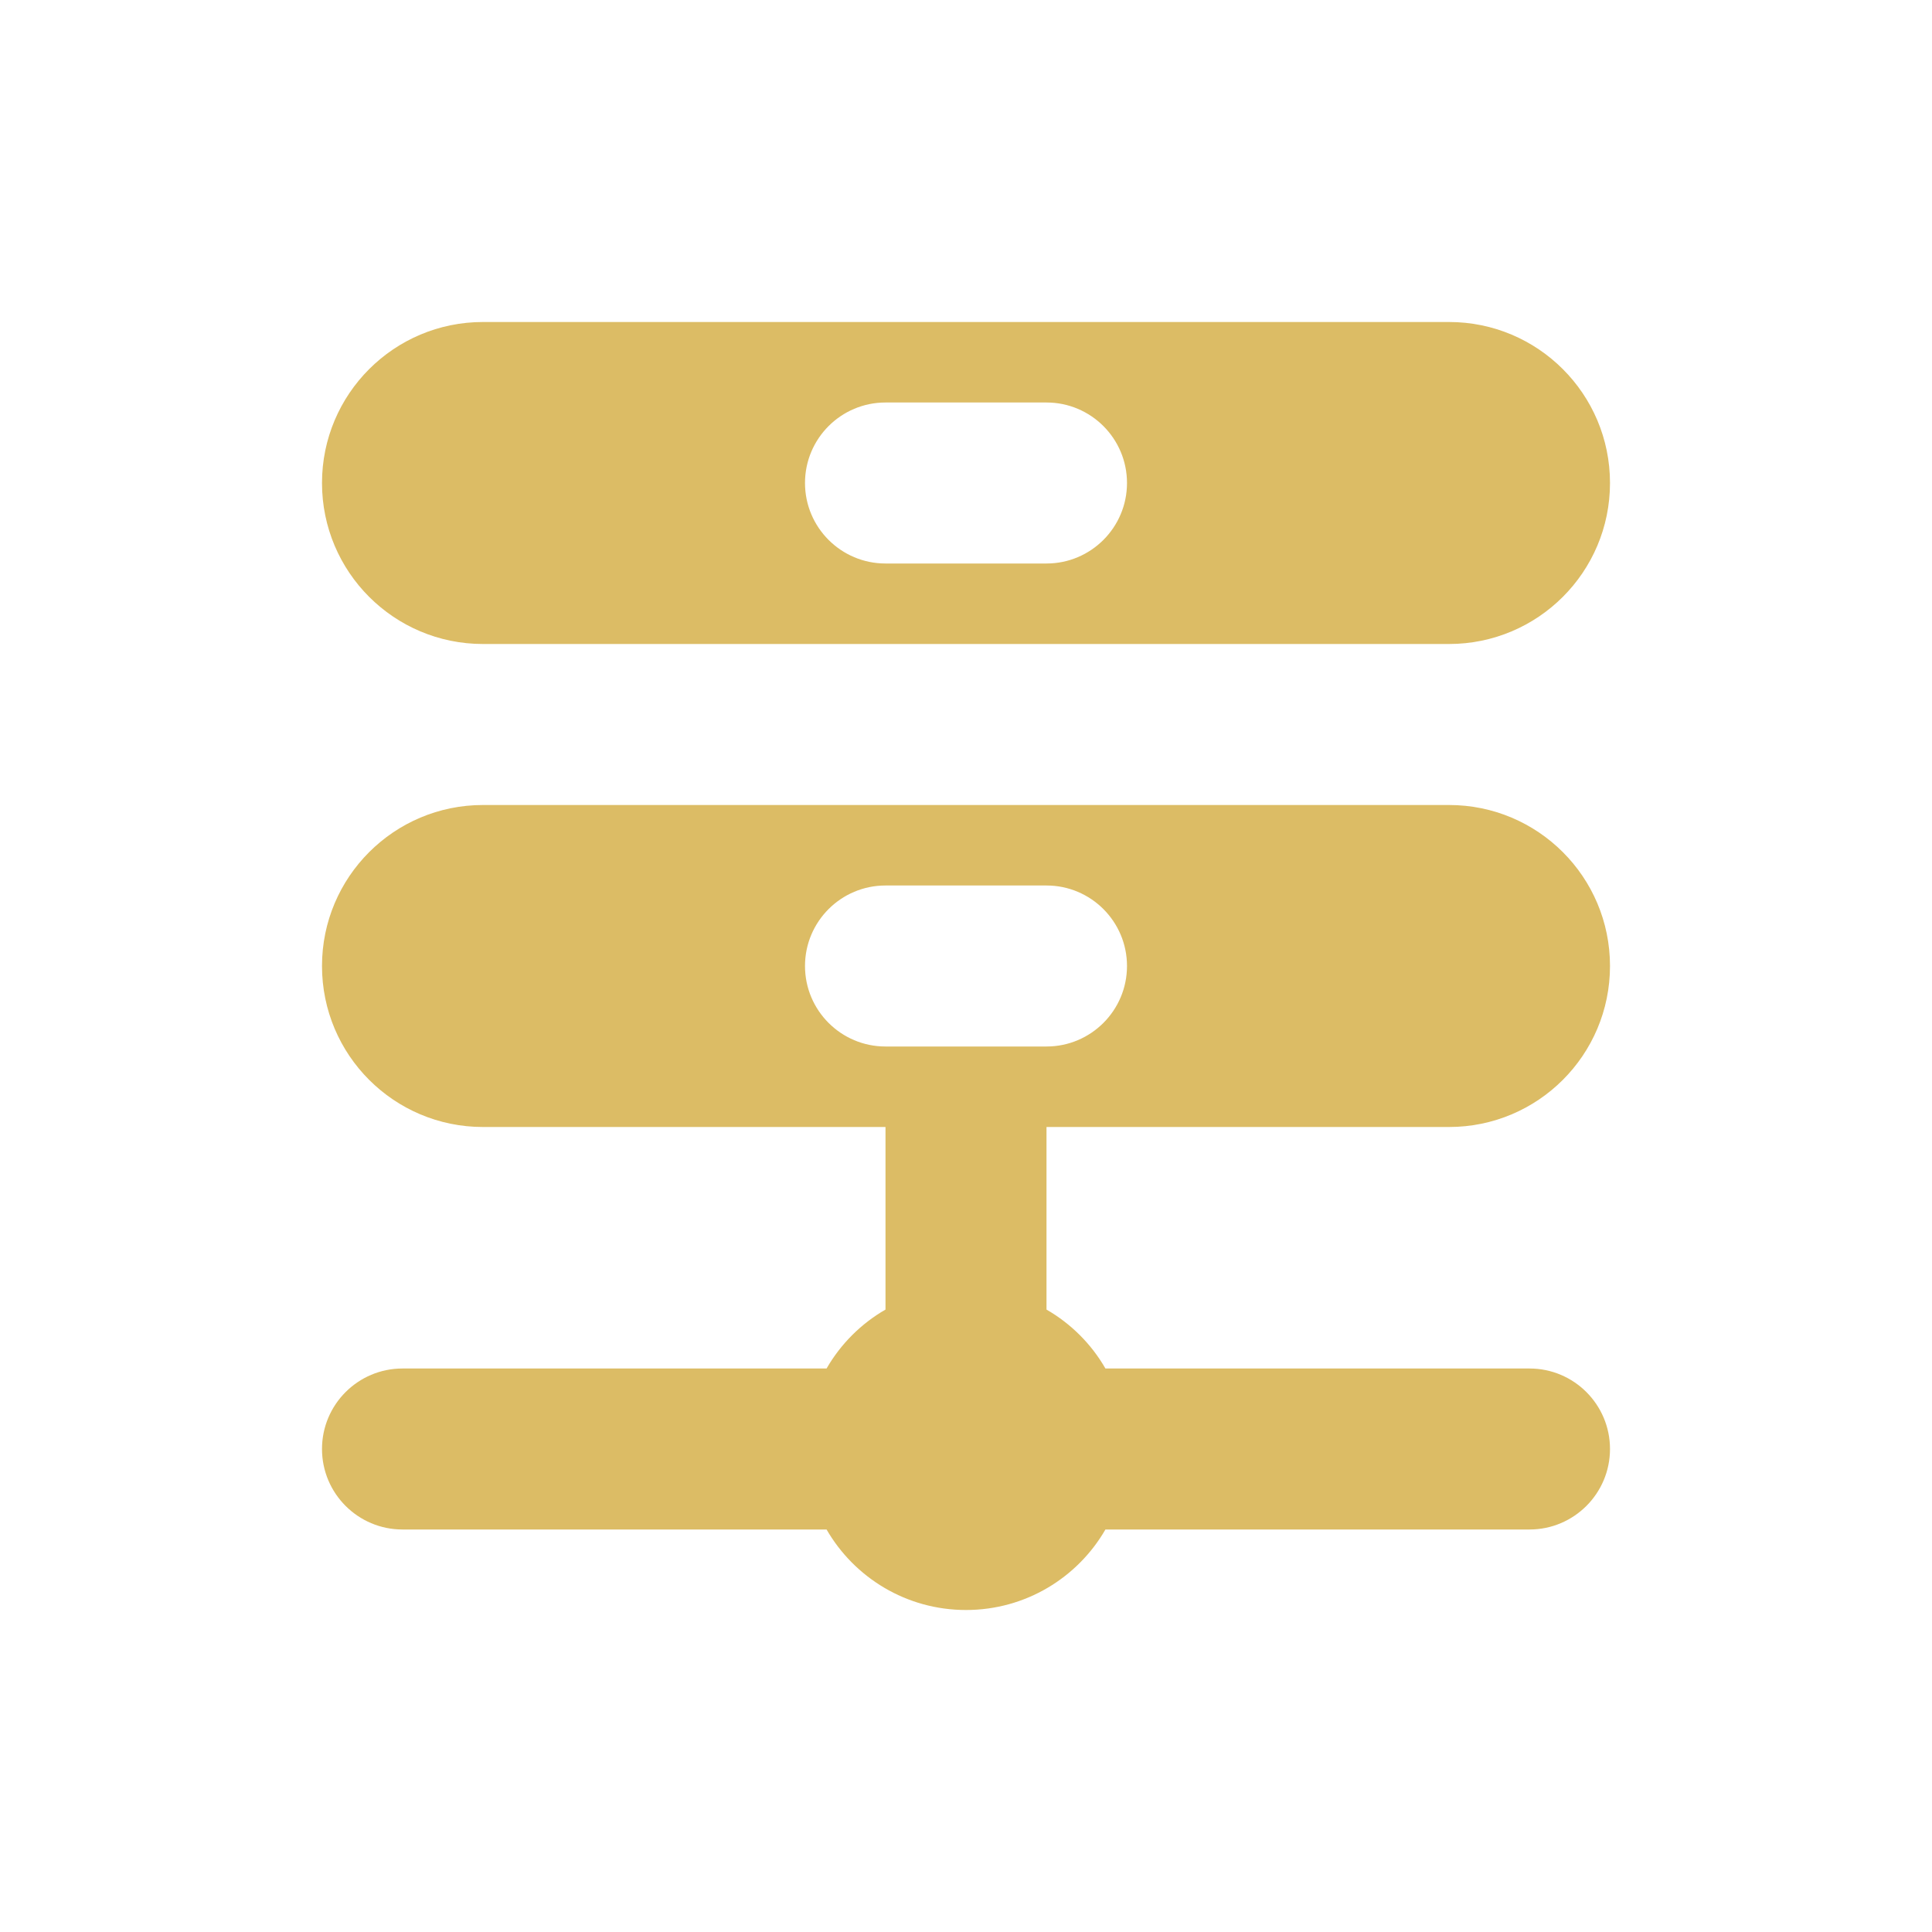 <svg width="24" height="24" viewBox="0 0 24 24" fill="none" xmlns="http://www.w3.org/2000/svg">
<g id="icon / 24-cont / info / storage-24-active">
<path id="storage-24" fill-rule="evenodd" clip-rule="evenodd" d="M6 4C4.895 4 4 4.895 4 6C4 7.105 4.895 8 6 8H18C19.105 8 20 7.105 20 6C20 4.895 19.105 4 18 4H6ZM11 5C10.448 5 10 5.448 10 6C10 6.552 10.448 7 11 7H13C13.552 7 14 6.552 14 6C14 5.448 13.552 5 13 5H11ZM6 10C4.895 10 4 10.895 4 12C4 13.105 4.895 14 6 14H11V16.268C10.696 16.443 10.443 16.696 10.268 17H5C4.448 17 4 17.448 4 18C4 18.552 4.448 19 5 19H10.268C10.613 19.598 11.26 20 12 20C12.74 20 13.387 19.598 13.732 19H19C19.552 19 20 18.552 20 18C20 17.448 19.552 17 19 17H13.732C13.557 16.696 13.304 16.443 13 16.268V14H18C19.105 14 20 13.105 20 12C20 10.895 19.105 10 18 10H6ZM13 13H12H11C10.448 13 10 12.552 10 12C10 11.448 10.448 11 11 11H13C13.552 11 14 11.448 14 12C14 12.552 13.552 13 13 13Z" fill="#DCBC65"/>
</g>
</svg>
